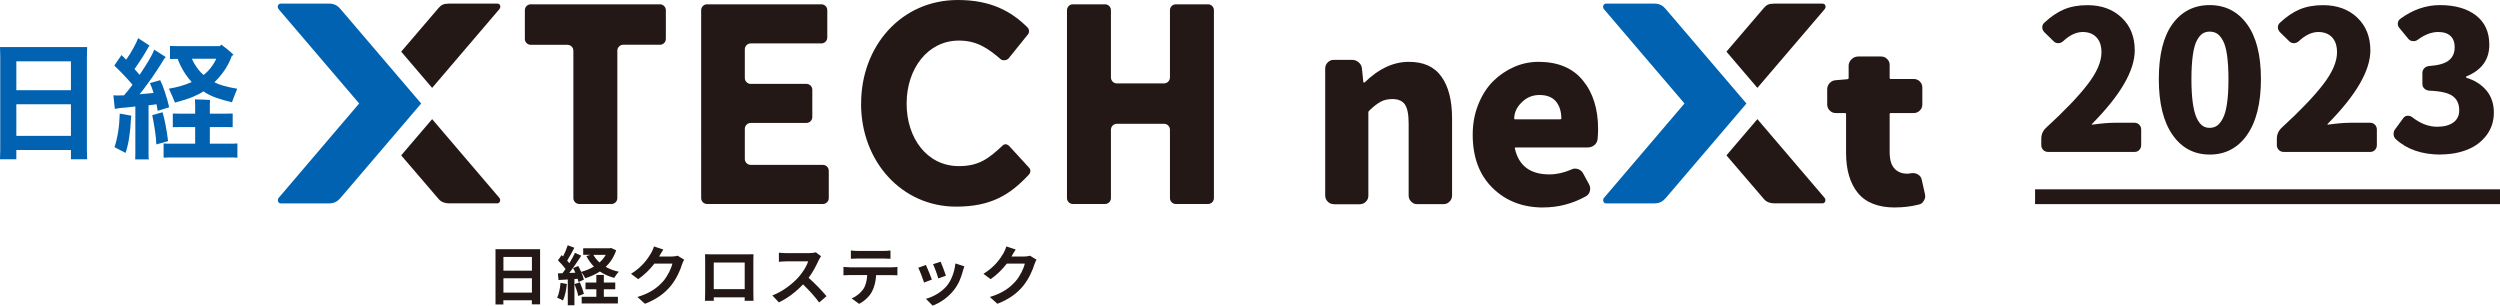 <svg id="_レイヤー_1" xmlns="http://www.w3.org/2000/svg" width="407.11" height="49.77" viewBox="0 0 407.11 49.77"><defs><style>.cls-1{fill:#0062b1}.cls-2{fill:#231815}</style></defs><g><g><g><g><path class="cls-2" d="M93.37 8.26c0-.53-.43-.96-.96-.96h-5.98c-.53 0-.96-.43-.96-.96V1.66c0-.53.43-.96.96-.96h21.04c.53 0 .96.44.96.96V6.33c0 .53-.43.96-.96.96h-5.98c-.53 0-.96.43-.96.96v24.01c0 .53-.43.96-.96.96h-5.24c-.53 0-.96-.43-.96-.96V8.26ZM114.18 1.66c0-.53.43-.96.96-.96h18.62c.53 0 .96.43.96.96V6.11c0 .53-.43.96-.96.96h-11.51c-.53 0-.96.44-.96.96v4.67c0 .53.43.96.96.96h9.07c.53 0 .96.43.96.96v4.44c0 .53-.43.96-.96.96h-9.07c-.53 0-.96.43-.96.96v4.91c0 .52.43.96.96.96h11.75c.53 0 .96.43.96.96v4.45c0 .53-.43.96-.96.96h-18.86c-.53 0-.96-.43-.96-.96V1.66ZM173.75 1.66c0-.53.43-.96.96-.96h5.24c.53 0 .96.43.96.96V12.62c0 .53.43.96.96.96h7.69c.53 0 .96-.44.96-.96V1.66c0-.53.43-.96.96-.96h5.24c.53 0 .96.43.96.96v30.6c0 .53-.43.96-.96.96h-5.24c-.53 0-.96-.43-.96-.96v-11.14c0-.53-.43-.96-.96-.96h-7.69c-.53 0-.96.43-.96.96v11.14c0 .53-.43.96-.96.96h-5.24c-.53 0-.96-.43-.96-.96V1.66ZM140.23 16.91v-.09c0-9.24 6.47-16.82 15.74-16.82 5.37 0 8.71 1.82 11.42 4.53.16.16.31.68 0 1.09l-.06.06-2.9 3.6s-.21.37-.57.48c-.39.12-.73.03-.86-.08-2.22-1.92-4-3.07-6.86-3.07-5.09 0-8.5 4.63-8.5 10.21v.09c0 5.58 3.32 10.14 8.5 10.14 3.31 0 4.89-1.25 7.22-3.43.09-.09.39-.16.55-.11.32.11.47.31.47.31l3.21 3.5s.21.2.2.53c0 .27-.15.48-.23.57-3.09 3.32-6.19 5.23-11.86 5.23-8.88 0-15.48-7.39-15.48-16.73"/></g><g><path class="cls-1" d="M68.59,16.86L55.46,1.49c-.42-.5-.93-.9-1.87-.9h-7.9c-.39,0-.62,.54-.32,.9l13.12,15.36-13.11,15.37c-.27,.31-.11,.9,.32,.9h7.9c.92,0,1.44-.41,1.86-.9l13.12-15.36Z"/><path class="cls-2" d="M81 .59h-7.9c-.88 0-1.26.22-1.69.72l-6.08 7.1 5.04 5.9L81.32 1.49c.31-.41.13-.9-.32-.9M81.31 32.21l-10.94-12.81-5.04 5.9 6.11 7.12c.42.5 1.05.69 1.65.69h7.9c.42 0 .61-.56.32-.9"/></g><path class="cls-1" d="M14.15 9.12v15.34l.04 1.48h-2.64v-1.51H2.66v1.51H0c.03-.57.04-1.07.04-1.48V9.12c0-.43-.01-.92-.04-1.46H14.2c-.03.34-.04.83-.04 1.46m-2.6.87H2.66v4.7H11.55v-4.7ZM2.66 22.12H11.55v-5.14H2.66v5.14ZM24.19 17.13v7.91c0 .44.01.75.04.92h-2.21c.02-.17.02-.48.02-.92v-7.7c-.96.12-1.76.19-2.39.24l-.95.15-.24-2.21c.37.03.78.04 1.22.02l.52-.02c.5-.57.96-1.15 1.38-1.72-.9-1.06-1.89-2.1-2.97-3.13l1.18-1.71.75.76c.43-.6.83-1.23 1.2-1.92.37-.67.62-1.19.75-1.59l1.87 1.22c-.07.07-.15.17-.23.31-.49.92-1.23 2.08-2.22 3.5.29.32.56.63.82.95 1.26-1.87 2.06-3.22 2.39-4.1l1.87 1.2-.28.33c-.34.58-.77 1.25-1.27 2.01-.5.75-.99 1.46-1.47 2.1-.48.66-.89 1.2-1.24 1.62 1.09-.09 1.85-.16 2.28-.21-.17-.59-.37-1.12-.6-1.61l1.68-.47c.24.49.51 1.14.78 1.99.28.83.51 1.64.68 2.42l-1.87.58-.19-1.07-1.31.17Zm-5.55 6.85c.24-.71.44-1.54.59-2.47.15-.93.24-1.93.27-3.01l1.89.34-.06.43c-.1 2.29-.39 4.17-.88 5.63-.7-.38-1.3-.68-1.8-.93m7.82-5.69c.16.5.32 1.19.49 2.07.17.88.31 1.76.41 2.63l-1.91.54c-.02-.63-.09-1.4-.23-2.31-.14-.91-.28-1.73-.44-2.46l1.68-.47Zm10.77 5.12c.67 0 1.15-.01 1.42-.04v2.32c-.26-.03-.73-.04-1.42-.04h-9.16c-.69 0-1.17.02-1.44.04v-2.32c.27.03.75.04 1.44.04h3.7v-2.71h-2.39c-.59 0-1 0-1.25.02v-2.22c.24.01.66.02 1.25.02h2.39v-1.59l-.04-.73c.32 0 .75.01 1.3.03.55.02.94.05 1.17.08-.03.23-.04.44-.04.62v1.59h2.47c.57 0 .99 0 1.25-.02v2.22c-.26-.01-.67-.02-1.25-.02h-2.47v2.71h3.07Zm-9.74-8.96c1.35-.22 2.59-.58 3.72-1.08-.34-.36-.67-.78-.98-1.23-.31-.46-.57-.91-.79-1.35-.21-.45-.39-.83-.52-1.19h-.13l-1.12.02v-2.12l1.12.02h7.01l.22-.25c.73.53 1.41 1.08 2.02 1.69l-.3.14c-.13.39-.32.83-.58 1.34-.26.51-.59 1.02-.99 1.55-.4.52-.82 1-1.27 1.42.83.43 2.07.78 3.72 1.05-.34.83-.63 1.57-.86 2.21-.96-.23-1.82-.48-2.59-.75-.77-.27-1.45-.62-2.05-1.03-.44.3-1.02.6-1.72.89-.7.3-1.68.61-2.92.94-.16-.43-.49-1.19-.99-2.28m7.72-4.86h-3.98c.23.51.51 1 .83 1.45.32.45.68.84 1.09 1.19.43-.34.82-.74 1.18-1.2.36-.46.65-.94.88-1.44"/></g><g><g><path class="cls-1" d="M284.4,16.86l-13.13-15.37c-.42-.5-.93-.9-1.86-.9h-7.9c-.39,0-.62,.54-.32,.9l13.12,15.36-13.11,15.37c-.28,.31-.11,.9,.32,.9h7.9c.92,0,1.44-.41,1.86-.9l13.12-15.36Z"/><path class="cls-2" d="M296.81.59h-7.9c-.89 0-1.27.22-1.69.72l-6.08 7.1 5.04 5.9 10.95-12.81c.31-.41.12-.9-.32-.9M297.12 32.21l-10.94-12.81-5.04 5.9 6.11 7.12c.42.5 1.05.69 1.65.69h7.9c.42 0 .61-.56.32-.9"/></g><path class="cls-2" d="M217.16 33.24c-.36 0-.68-.13-.95-.41-.27-.27-.41-.6-.41-.99V11.15c0-.39.14-.71.41-.99.27-.27.59-.41.95-.41h3.03c.39 0 .74.13 1.05.39.31.26.49.58.54.97l.23 2.25c0 .05.03.08.1.08s.11-.01.14-.04c2.28-2.23 4.67-3.33 7.18-3.33 2.38 0 4.15.79 5.3 2.41 1.15 1.6 1.73 3.87 1.73 6.79v12.57c0 .39-.14.72-.41.99-.27.27-.59.41-.95.41h-4.35c-.36 0-.68-.13-.95-.41-.27-.27-.41-.6-.41-.99v-11.72c0-1.5-.21-2.54-.62-3.12-.41-.58-1.09-.87-2.02-.87-.72 0-1.36.14-1.9.43-.54.28-1.18.78-1.9 1.48-.08.08-.12.17-.12.27v13.55c0 .39-.13.72-.41.99-.27.27-.6.41-.99.41h-4.27ZM251.31 33.79c-3.34 0-6.09-1.06-8.25-3.18-2.16-2.12-3.24-5.01-3.24-8.66 0-1.79.3-3.43.91-4.95.61-1.51 1.41-2.77 2.41-3.77 1-.99 2.14-1.76 3.42-2.33 1.28-.56 2.61-.83 3.98-.83 3.16 0 5.57 1.01 7.22 3.03 1.66 2.02 2.48 4.66 2.48 7.92 0 .54-.03 1.09-.08 1.63-.05.41-.23.75-.54.99-.31.25-.66.37-1.05.37h-11.73c-.12 0-.18.06-.15.2.64 2.79 2.51 4.19 5.59 4.19 1.19 0 2.38-.26 3.57-.78.34-.18.69-.21 1.07-.1.38.12.65.33.84.64l1.01 1.86c.18.34.23.69.14 1.07-.09.38-.31.66-.64.87-2.2 1.22-4.52 1.82-6.95 1.82Zm-4.74-14.48c0 .08.05.12.16.12h7.33c.13 0 .2-.06.2-.19-.03-1.17-.33-2.08-.92-2.76-.58-.67-1.47-1.01-2.65-1.01-1.01 0-1.89.32-2.64.97-.98.85-1.47 1.81-1.47 2.87ZM308.62 33.79c-2.74 0-4.76-.78-6.06-2.35-1.29-1.57-1.94-3.76-1.94-6.58v-6.3c0-.1-.05-.15-.15-.15h-1.52c-.39 0-.72-.14-.99-.41-.27-.27-.41-.6-.41-.99v-2.48c0-.39.14-.73.41-1.01.27-.29.6-.44.99-.46l1.9-.16c.13-.03.19-.1.19-.2v-2.14c.07-.39.24-.73.54-.97.3-.27.65-.39 1.06-.39h3.68c.39 0 .72.13.99.41.27.26.41.58.41.95v2.14c0 .1.05.16.16.16h3.76c.39 0 .72.14.99.4.27.28.41.61.41.99v2.76c0 .39-.13.72-.41.99-.27.27-.6.41-.99.41h-3.76c-.1 0-.16.05-.16.15v6.22c0 1.19.25 2.07.76 2.64.51.57 1.2.86 2.08.86.23 0 .48-.03.74-.08.36-.05.71.02 1.03.21.32.19.52.46.6.79l.54 2.41c.03.13.04.25.04.35 0 .26-.08.5-.23.74-.18.34-.46.54-.85.62-1.24.31-2.51.46-3.81.46Z"/></g></g><path class="cls-2" d="M87.95 40.58v8.98h-1.34v-.66h-4.64v.68h-1.28v-9h7.25Zm-5.97 3.5h4.64v-2.24h-4.64v2.24Zm4.64 1.23h-4.64v2.34h4.64v-2.34ZM92.31 46.24c-.1.98-.32 2.03-.63 2.69-.22-.13-.68-.35-.95-.45.3-.62.47-1.55.55-2.42l1.02.18Zm8.03-5.48c-.38 1.11-.96 1.99-1.7 2.7.62.36 1.35.62 2.14.79-.26.24-.59.71-.76 1-.88-.24-1.66-.58-2.33-1.04-.71.47-1.51.82-2.38 1.1-.14-.28-.42-.74-.66-1 .2.45.36.9.43 1.23l-.88.39c-.03-.15-.07-.33-.13-.53l-.53.04v4.27h-1.08v-4.2l-1.51.09-.1-1.08.75-.03c.15-.2.32-.43.49-.67-.3-.45-.8-1-1.23-1.42l.59-.85c.07.06.16.14.24.21.29-.57.58-1.26.76-1.82l1.08.4c-.38.71-.79 1.51-1.17 2.1.13.15.25.29.35.42.36-.58.69-1.18.93-1.69l1.01.47c-.58.91-1.29 1.96-1.95 2.81l1-.04c-.12-.27-.24-.52-.37-.75l.83-.35c.17.29.33.63.48.96.75-.2 1.45-.49 2.08-.86-.49-.49-.9-1.06-1.23-1.7l.67-.22h-1.19v-1.06h4.32l.22-.05.83.38Zm-5.91 5.22c.26.6.53 1.36.65 1.88l-.92.34c-.09-.52-.36-1.33-.61-1.94l.88-.27Zm3.9 2.35h2.29v1.09h-5.9v-1.09h2.39v-1.22h-1.77v-1.1h1.77v-1.24h1.22v1.24h1.86v1.1h-1.86v1.22Zm-1.7-6.83c.25.46.59.88 1 1.24.41-.36.75-.79 1.02-1.24h-2.03ZM107.37 41.72s-.02.03-.03.05h2.1c.32 0 .67-.05.91-.13l1.06.65c-.11.2-.26.49-.34.75-.28.93-.88 2.32-1.82 3.49-.99 1.21-2.26 2.17-4.22 2.94l-1.23-1.11c2.14-.64 3.3-1.55 4.21-2.58.71-.82 1.31-2.07 1.48-2.85h-2.93c-.7.91-1.61 1.83-2.63 2.53l-1.17-.87c1.83-1.12 2.73-2.47 3.26-3.36.16-.26.38-.74.47-1.1l1.53.5c-.24.36-.51.83-.64 1.06M115.93 41.42h5.74c.26 0 .66 0 1.03-.02-.02.31-.02.7-.02 1.02v5.11c0 .41.02 1.41.02 1.45h-1.44s.01-.26.01-.56h-5.04c.01.29.01.53.01.56h-1.44c0-.05.03-.96.03-1.46v-5.1c0-.3 0-.72-.02-1.02.43.01.82.02 1.11.02m.31 5.66h5.04v-4.33h-5.04v4.33ZM133.32 42.37c-.36.81-.94 1.93-1.64 2.87 1.03.9 2.3 2.24 2.91 2.99l-1.19 1.03c-.68-.94-1.65-2-2.63-2.95-1.1 1.17-2.49 2.25-3.93 2.93l-1.07-1.13c1.68-.62 3.3-1.9 4.28-2.99.69-.78 1.33-1.82 1.56-2.56h-3.54c-.44 0-1.01.06-1.23.07v-1.48c.28.04.92.07 1.23.07h3.69c.45 0 .87-.06 1.08-.14l.86.64c-.08.11-.27.44-.37.65M138.35 43.53h6.84c.22 0 .68-.02.95-.06v1.36c-.26-.02-.66-.03-.95-.03h-2.52c-.06 1.07-.29 1.95-.67 2.68-.37.72-1.17 1.53-2.1 2l-1.22-.89c.74-.28 1.47-.89 1.89-1.49.43-.65.6-1.43.65-2.31h-2.87c-.31 0-.71.02-1 .04v-1.37c.31.03.68.06 1 .06m1.33-2.66h4.2c.35 0 .77-.02 1.13-.07v1.35c-.35-.02-.76-.04-1.13-.04h-4.19c-.37 0-.8.02-1.13.04v-1.35c.35.05.77.07 1.12.07M151.75 45.53l-1.27.48c-.18-.56-.7-1.95-.95-2.41l1.25-.45c.26.54.76 1.79.97 2.38m5.05-1.41c-.27 1.06-.71 2.14-1.42 3.06-.97 1.26-2.28 2.13-3.5 2.59l-1.1-1.11c1.15-.3 2.6-1.1 3.46-2.18.71-.89 1.21-2.28 1.34-3.58l1.46.47c-.12.33-.19.55-.25.76m-2.75.77-1.25.44c-.13-.51-.58-1.77-.85-2.32l1.24-.4c.2.45.71 1.81.86 2.29M164.75 41.72s-.02.03-.03.05h2.1c.32 0 .67-.05.91-.13l1.06.65c-.11.2-.26.49-.34.75-.28.93-.88 2.32-1.81 3.49-.99 1.21-2.26 2.17-4.22 2.94l-1.23-1.11c2.14-.64 3.3-1.55 4.21-2.58.71-.82 1.32-2.07 1.48-2.85h-2.93c-.7.91-1.61 1.83-2.63 2.53l-1.17-.87c1.83-1.12 2.74-2.47 3.26-3.36.16-.26.37-.74.47-1.1l1.52.5c-.24.36-.51.83-.64 1.06"/></g><g><path class="cls-2" d="M331.4 30.83H407.11V33.24H331.4z"/><g><path class="cls-2" d="M333.51 24.74c-.31 0-.57-.11-.78-.32-.22-.22-.32-.48-.32-.79v-1.02c0-.72.26-1.32.8-1.82 3-2.75 5.25-5.1 6.75-7.05 1.5-1.95 2.25-3.69 2.25-5.21 0-1.07-.27-1.89-.82-2.46-.54-.57-1.29-.86-2.23-.86-1.05 0-2.12.5-3.2 1.51-.23.2-.49.31-.79.31s-.55-.1-.75-.31l-1.51-1.48c-.23-.23-.34-.49-.34-.79s.11-.55.34-.75c1.05-.99 2.12-1.71 3.2-2.17 1.09-.46 2.36-.69 3.82-.69 2.28 0 4.13.67 5.56 2.02 1.43 1.35 2.14 3.13 2.14 5.34 0 3.3-2.33 7.31-6.99 12.01 0 .02 0 .04.01.06.01.02.03.03.05.03 1.5-.21 2.72-.31 3.67-.31h3.23c.31 0 .56.11.77.32.21.22.31.48.31.79v2.53c0 .31-.1.57-.31.79-.2.22-.46.32-.77.32h-14.08ZM365.92 21.98c-1.51 2.12-3.53 3.19-6.07 3.19s-4.56-1.06-6.05-3.19c-1.5-2.13-2.25-5.16-2.25-9.1s.74-6.94 2.23-8.98c1.49-2.04 3.51-3.07 6.05-3.07s4.57 1.03 6.08 3.1c1.51 2.06 2.27 5.05 2.27 8.95s-.76 6.98-2.27 9.1Zm-7.27-1.51c.34.24.74.35 1.19.35s.85-.12 1.19-.35c.34-.24.66-.64.95-1.2.3-.56.53-1.38.68-2.45.16-1.07.23-2.38.23-3.94s-.08-2.84-.23-3.9c-.15-1.06-.38-1.85-.68-2.39-.3-.53-.61-.91-.95-1.12-.34-.21-.74-.32-1.19-.32s-.84.11-1.17.32c-.33.22-.64.59-.92 1.12-.29.53-.51 1.33-.66 2.39-.15 1.06-.23 2.36-.23 3.9s.08 2.87.23 3.94c.16 1.07.37 1.88.65 2.45.28.56.58.96.92 1.2ZM371.88 24.74c-.31 0-.57-.11-.79-.32-.21-.22-.32-.48-.32-.79v-1.02c0-.72.27-1.32.8-1.82 3-2.75 5.25-5.1 6.75-7.05 1.5-1.95 2.25-3.69 2.25-5.21 0-1.07-.27-1.89-.81-2.46-.55-.57-1.29-.86-2.23-.86-1.05 0-2.12.5-3.2 1.51-.22.2-.49.31-.78.31s-.55-.1-.76-.31l-1.51-1.48c-.22-.23-.34-.49-.34-.79s.11-.55.34-.75c1.05-.99 2.12-1.71 3.2-2.17 1.09-.46 2.36-.69 3.82-.69 2.28 0 4.13.67 5.56 2.02 1.42 1.35 2.14 3.13 2.14 5.34 0 3.3-2.33 7.31-6.99 12.01 0 .02 0 .04.02.06 0 .02.02.03.04.03 1.5-.21 2.72-.31 3.67-.31h3.24c.31 0 .56.11.77.32.2.22.31.48.31.79v2.53c0 .31-.1.57-.31.79-.21.22-.46.32-.77.32h-14.08ZM397.45 25.17c-3.04 0-5.47-.83-7.3-2.5-.24-.22-.37-.51-.37-.86 0-.31.09-.58.28-.8l1.29-1.76c.17-.25.39-.38.68-.4.28-.02.54.05.77.22 1.33 1.05 2.69 1.57 4.07 1.57 1.11 0 1.99-.23 2.63-.69.65-.46.97-1.12.97-1.99 0-1-.34-1.77-1.03-2.29-.68-.53-1.97-.83-3.86-.91-.31-.02-.57-.13-.79-.34-.22-.21-.32-.46-.32-.77v-1.76c0-.31.11-.57.32-.79.22-.21.48-.33.79-.35 1.5-.1 2.57-.41 3.2-.92.64-.51.95-1.22.95-2.12 0-.8-.22-1.42-.68-1.85-.45-.43-1.12-.65-2-.65-1.09 0-2.2.42-3.33 1.26-.25.19-.52.26-.82.23-.3-.03-.54-.16-.72-.38l-1.45-1.76c-.21-.23-.29-.49-.26-.79.03-.3.17-.54.42-.72 2.03-1.48 4.18-2.22 6.44-2.22 2.46 0 4.42.56 5.87 1.68 1.45 1.12 2.17 2.71 2.17 4.79 0 2.4-1.24 4.12-3.73 5.14-.04.02-.06.06-.06.11s.02.09.06.11c1.35.41 2.44 1.1 3.25 2.06.81.97 1.22 2.17 1.22 3.6s-.4 2.65-1.2 3.71c-.8 1.06-1.85 1.84-3.14 2.35-1.3.51-2.73.77-4.31.77Z"/></g></g></svg>